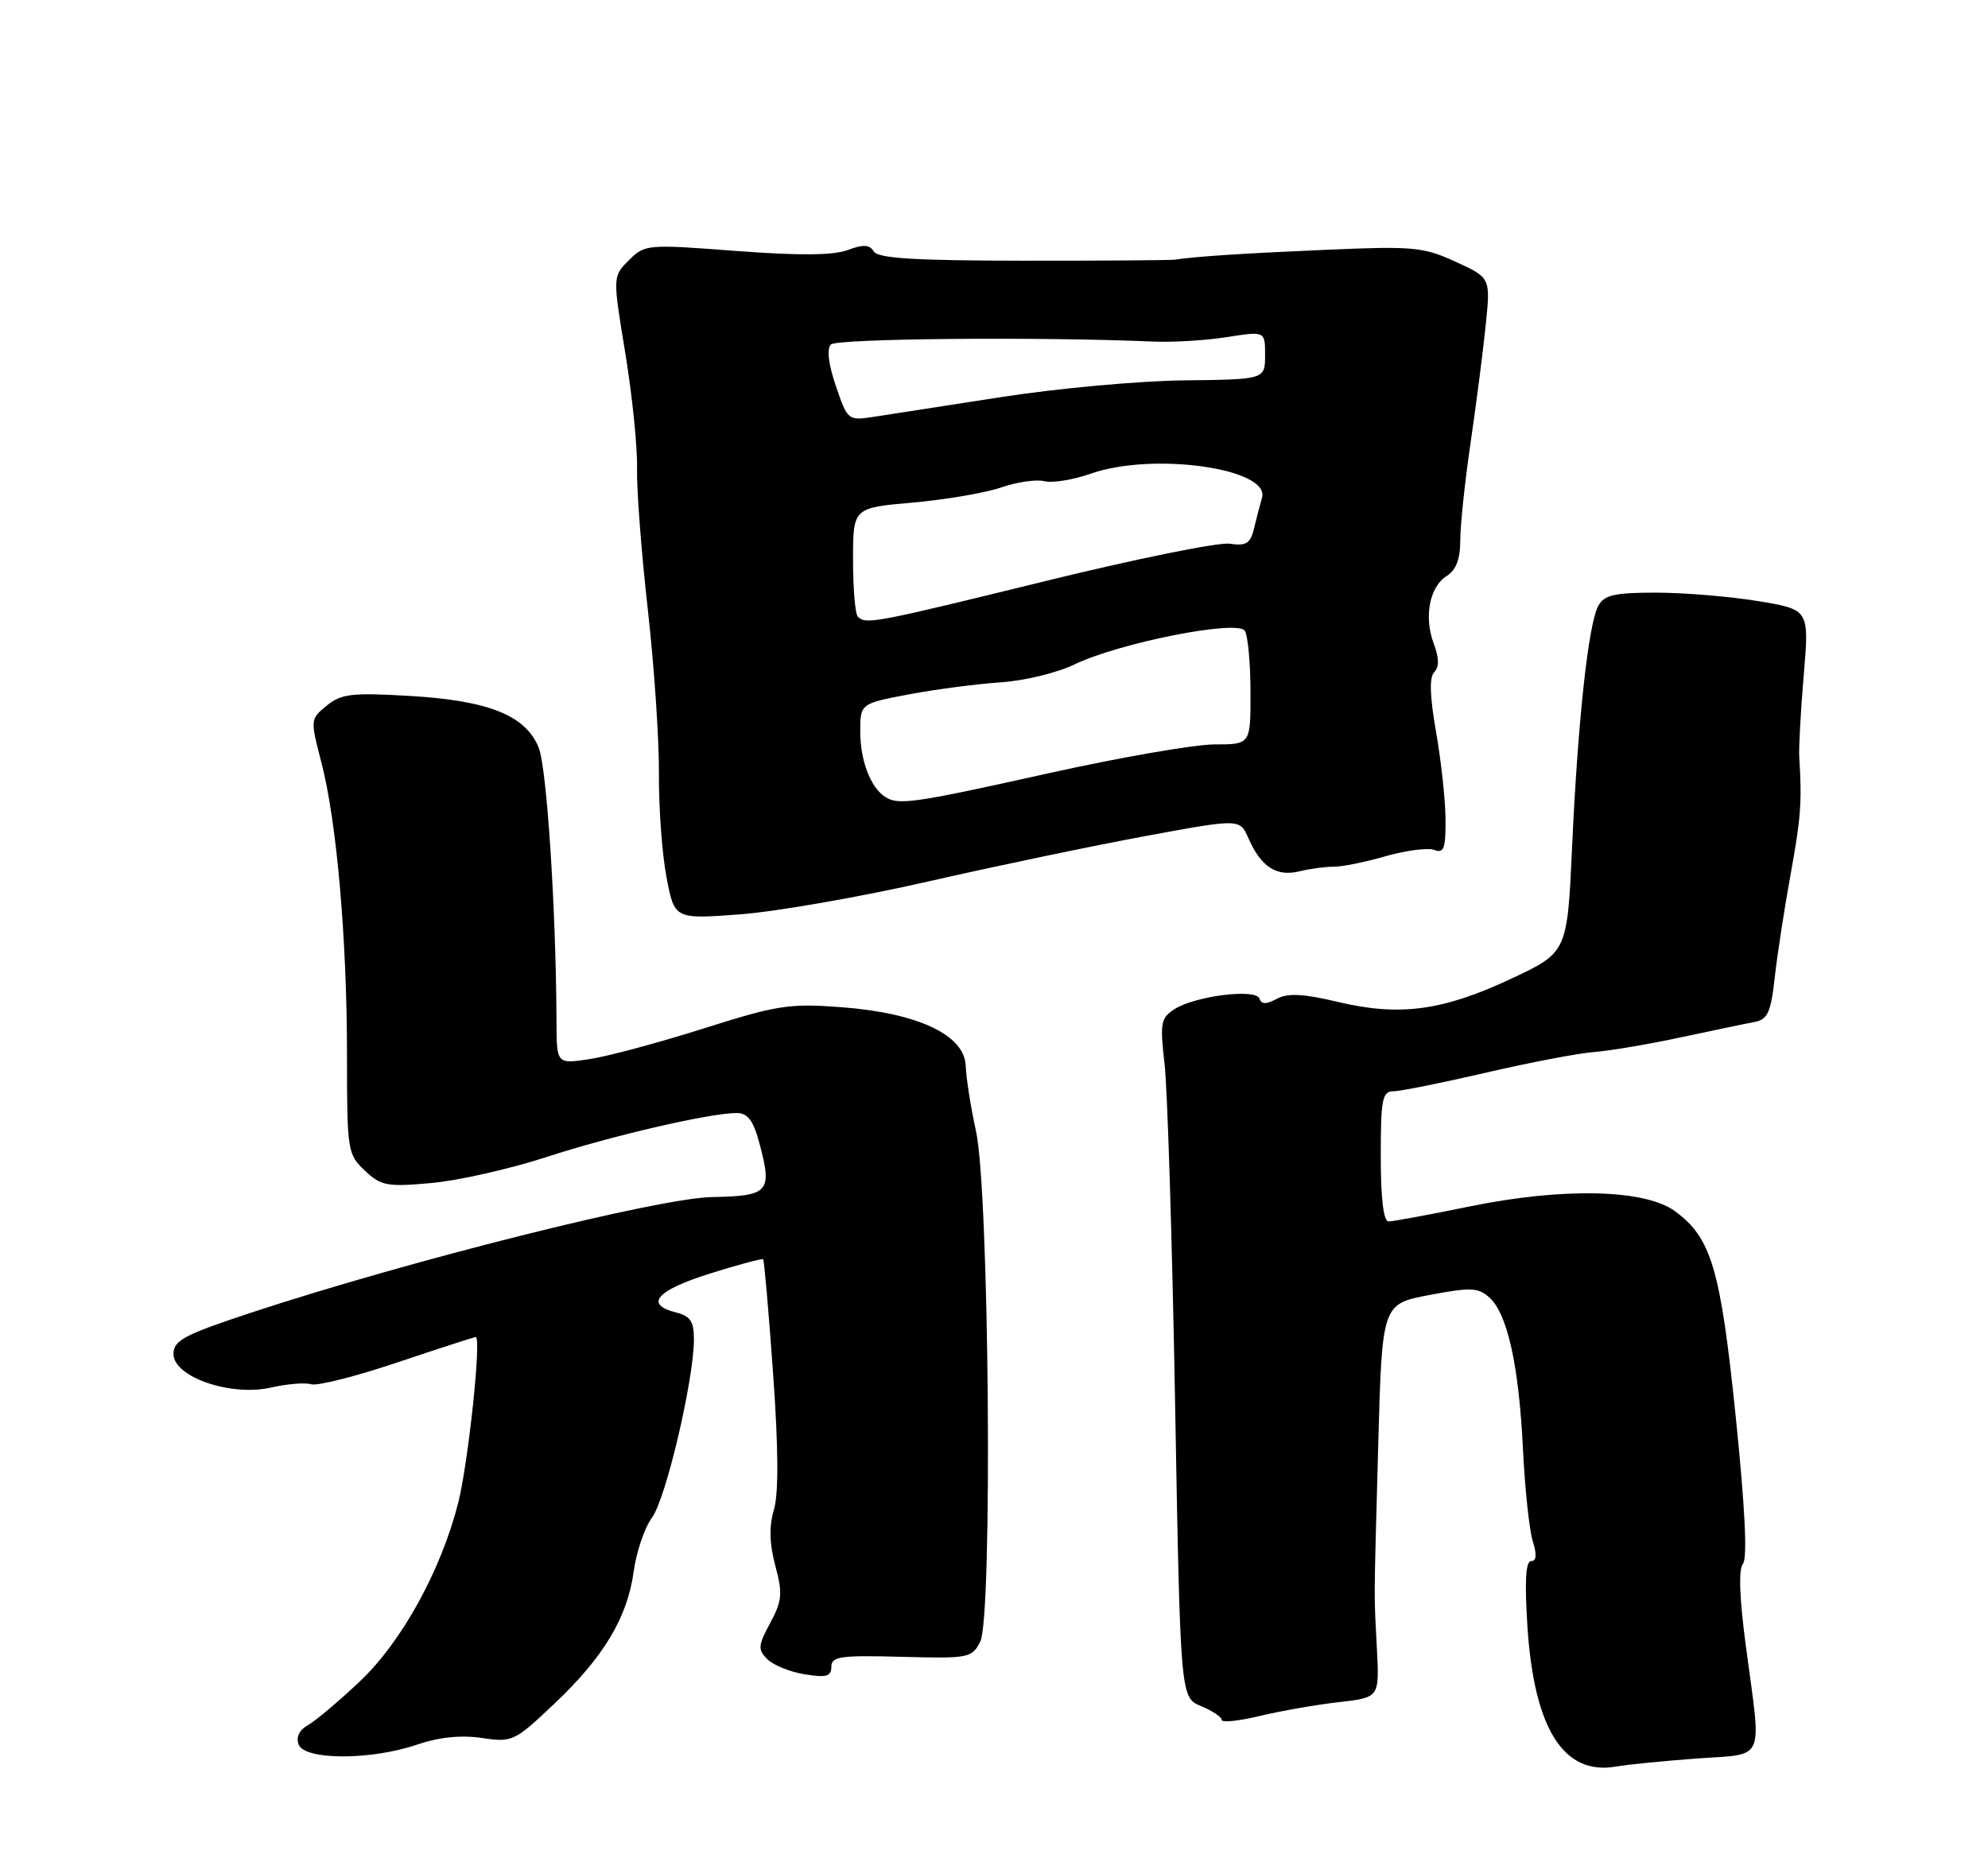 <?xml version="1.0" encoding="UTF-8" standalone="no"?>
<!DOCTYPE svg PUBLIC "-//W3C//DTD SVG 1.1//EN" "http://www.w3.org/Graphics/SVG/1.1/DTD/svg11.dtd" >
<svg xmlns="http://www.w3.org/2000/svg" xmlns:xlink="http://www.w3.org/1999/xlink" version="1.1" viewBox="0 0 275 256">
 <g >
 <path fill="currentColor"
d=" M 234.75 243.31 C 244.33 242.61 243.68 244.07 241.54 228.02 C 240.62 221.20 240.47 217.14 241.10 216.37 C 241.74 215.61 241.39 208.57 240.11 196.09 C 238.00 175.53 236.74 171.27 231.68 167.57 C 227.53 164.54 216.23 164.28 203.34 166.92 C 197.76 168.06 192.69 169.00 192.09 169.00 C 191.38 169.00 191.00 165.84 191.00 160.00 C 191.00 152.10 191.21 151.00 192.75 150.99 C 193.71 150.99 199.45 149.83 205.50 148.43 C 211.55 147.02 218.30 145.73 220.50 145.56 C 222.70 145.39 228.10 144.48 232.50 143.53 C 236.90 142.59 241.48 141.63 242.68 141.41 C 244.52 141.06 244.96 140.11 245.50 135.25 C 245.85 132.09 246.84 125.67 247.69 121.00 C 249.12 113.15 249.28 110.98 248.89 104.75 C 248.81 103.51 249.09 98.41 249.51 93.42 C 250.28 84.34 250.28 84.34 243.20 83.17 C 239.30 82.53 232.95 82.00 229.09 82.00 C 223.29 82.00 221.90 82.32 221.08 83.85 C 219.71 86.41 218.26 99.78 217.47 117.14 C 216.80 131.78 216.80 131.78 209.04 135.42 C 199.58 139.86 193.61 140.66 185.09 138.63 C 180.29 137.49 178.16 137.38 176.64 138.19 C 175.15 138.99 174.49 138.98 174.22 138.17 C 173.75 136.74 165.29 137.80 162.43 139.65 C 160.57 140.86 160.44 141.58 161.09 147.16 C 161.49 150.55 162.15 171.67 162.55 194.10 C 163.28 234.87 163.28 234.87 166.14 236.06 C 167.71 236.71 169.00 237.57 169.00 237.97 C 169.00 238.37 171.36 238.12 174.25 237.43 C 177.14 236.73 182.04 235.87 185.15 235.52 C 190.81 234.88 190.81 234.88 190.47 228.19 C 190.05 219.89 190.03 222.92 190.65 199.96 C 191.18 180.42 191.18 180.42 197.73 179.18 C 203.46 178.09 204.49 178.14 206.03 179.53 C 208.53 181.79 210.11 188.93 210.67 200.50 C 210.94 206.00 211.55 211.74 212.03 213.25 C 212.61 215.11 212.54 216.00 211.80 216.00 C 211.04 216.00 210.89 218.80 211.29 225.06 C 212.21 239.19 216.29 245.67 223.50 244.43 C 225.15 244.14 230.21 243.64 234.75 243.31 Z  M 57.62 241.41 C 60.74 240.35 63.75 240.04 66.65 240.47 C 70.85 241.10 71.17 240.95 76.59 235.82 C 83.51 229.29 86.79 223.82 87.66 217.42 C 88.03 214.71 89.17 211.36 90.20 209.96 C 92.12 207.35 95.96 191.00 95.99 185.36 C 96.00 182.84 95.51 182.09 93.50 181.59 C 89.11 180.49 90.80 178.55 98.15 176.23 C 102.09 174.99 105.43 174.09 105.57 174.24 C 105.71 174.38 106.33 181.47 106.94 190.00 C 107.68 200.38 107.72 206.61 107.06 208.87 C 106.37 211.21 106.43 213.58 107.25 216.64 C 108.28 220.49 108.19 221.50 106.54 224.56 C 104.86 227.68 104.81 228.24 106.14 229.57 C 106.97 230.39 109.29 231.34 111.32 231.66 C 114.31 232.15 115.00 231.95 115.00 230.62 C 115.00 229.19 116.26 229.01 124.70 229.24 C 134.02 229.49 134.44 229.41 135.60 227.14 C 137.32 223.74 136.84 164.74 135.01 156.50 C 134.28 153.20 133.65 149.15 133.59 147.50 C 133.46 143.22 127.03 140.17 116.43 139.36 C 109.20 138.81 107.52 139.07 97.30 142.31 C 91.15 144.26 84.06 146.17 81.55 146.54 C 77.00 147.23 77.00 147.23 76.98 141.36 C 76.92 125.83 75.64 106.18 74.51 103.42 C 72.68 98.97 67.59 96.93 56.67 96.29 C 48.69 95.82 47.20 95.99 45.20 97.63 C 42.92 99.48 42.91 99.57 44.45 105.46 C 46.58 113.64 48.00 129.87 48.00 146.08 C 48.00 159.22 48.08 159.72 50.47 161.97 C 52.72 164.09 53.55 164.24 59.72 163.68 C 63.45 163.34 70.55 161.73 75.50 160.12 C 84.55 157.16 98.19 154.00 101.92 154.00 C 103.42 154.00 104.20 155.03 105.02 158.08 C 106.87 164.95 106.41 165.48 98.48 165.63 C 91.11 165.76 56.54 174.43 34.75 181.62 C 25.45 184.69 24.00 185.46 24.00 187.35 C 24.00 190.53 31.95 193.26 37.50 191.98 C 39.70 191.48 42.20 191.27 43.05 191.53 C 43.90 191.79 49.27 190.43 54.99 188.50 C 60.71 186.58 65.58 185.00 65.81 185.00 C 66.63 185.00 64.77 202.45 63.38 207.95 C 61.00 217.30 55.57 227.17 49.78 232.64 C 46.88 235.38 43.64 238.11 42.60 238.69 C 41.40 239.36 40.92 240.36 41.31 241.38 C 42.15 243.55 51.26 243.57 57.62 241.41 Z  M 128.50 121.94 C 137.85 119.81 151.35 116.99 158.50 115.67 C 171.50 113.27 171.50 113.27 172.68 115.95 C 174.43 119.94 176.57 121.34 179.74 120.56 C 181.26 120.19 183.40 119.91 184.50 119.92 C 185.60 119.94 188.82 119.29 191.66 118.47 C 194.50 117.66 197.54 117.27 198.41 117.60 C 199.73 118.11 199.99 117.39 199.96 113.36 C 199.94 110.69 199.35 105.24 198.65 101.26 C 197.78 96.32 197.70 93.70 198.40 93.00 C 199.10 92.30 199.08 91.05 198.34 89.08 C 196.94 85.37 197.74 81.18 200.13 79.69 C 201.42 78.88 202.00 77.35 202.00 74.75 C 202.00 72.68 202.64 66.60 203.43 61.24 C 204.21 55.88 205.16 48.56 205.52 44.96 C 206.19 38.43 206.19 38.43 201.34 36.21 C 196.88 34.17 195.48 34.04 183.50 34.56 C 171.86 35.06 165.47 35.48 162.50 35.93 C 161.95 36.01 152.53 36.08 141.58 36.07 C 126.59 36.06 121.46 35.75 120.87 34.79 C 120.28 33.83 119.41 33.79 117.25 34.60 C 115.28 35.34 110.55 35.38 101.82 34.72 C 89.49 33.78 89.19 33.81 86.99 36.01 C 84.75 38.25 84.75 38.25 86.50 48.88 C 87.46 54.72 88.19 61.89 88.12 64.82 C 88.06 67.75 88.73 76.52 89.61 84.32 C 90.49 92.12 91.18 102.33 91.15 107.00 C 91.11 111.67 91.58 118.13 92.19 121.34 C 93.30 127.19 93.30 127.19 102.40 126.51 C 107.40 126.13 119.15 124.08 128.50 121.94 Z  M 122.40 110.23 C 120.40 108.90 119.00 105.19 119.00 101.24 C 119.00 97.35 119.00 97.35 125.75 96.07 C 129.46 95.37 135.16 94.63 138.41 94.41 C 141.66 94.20 146.26 93.09 148.62 91.94 C 154.83 88.94 171.19 85.70 172.20 87.28 C 172.62 87.95 172.98 91.76 172.98 95.75 C 173.00 103.00 173.00 103.00 167.99 103.00 C 165.24 103.00 154.89 104.80 145.00 107.00 C 126.29 111.16 124.23 111.46 122.40 110.23 Z  M 118.67 85.33 C 118.30 84.97 118.00 81.42 118.00 77.46 C 118.00 70.26 118.00 70.26 126.25 69.54 C 130.78 69.14 136.29 68.20 138.48 67.45 C 140.67 66.69 143.37 66.30 144.48 66.58 C 145.59 66.86 148.47 66.39 150.88 65.54 C 159.47 62.51 175.77 64.81 174.57 68.89 C 174.31 69.78 173.82 71.66 173.48 73.07 C 172.98 75.20 172.41 75.57 170.10 75.23 C 168.57 75.00 157.07 77.34 144.56 80.41 C 120.91 86.22 119.77 86.43 118.67 85.33 Z  M 115.63 53.42 C 114.59 50.38 114.34 48.26 114.94 47.66 C 115.76 46.84 143.91 46.58 159.50 47.26 C 162.25 47.38 166.86 47.10 169.75 46.64 C 175.00 45.81 175.00 45.81 175.00 49.16 C 174.99 52.50 174.99 52.50 163.75 52.63 C 157.56 52.70 146.20 53.74 138.50 54.94 C 130.80 56.14 122.87 57.37 120.88 57.67 C 117.31 58.22 117.24 58.16 115.63 53.42 Z "/>
</g>
</svg>